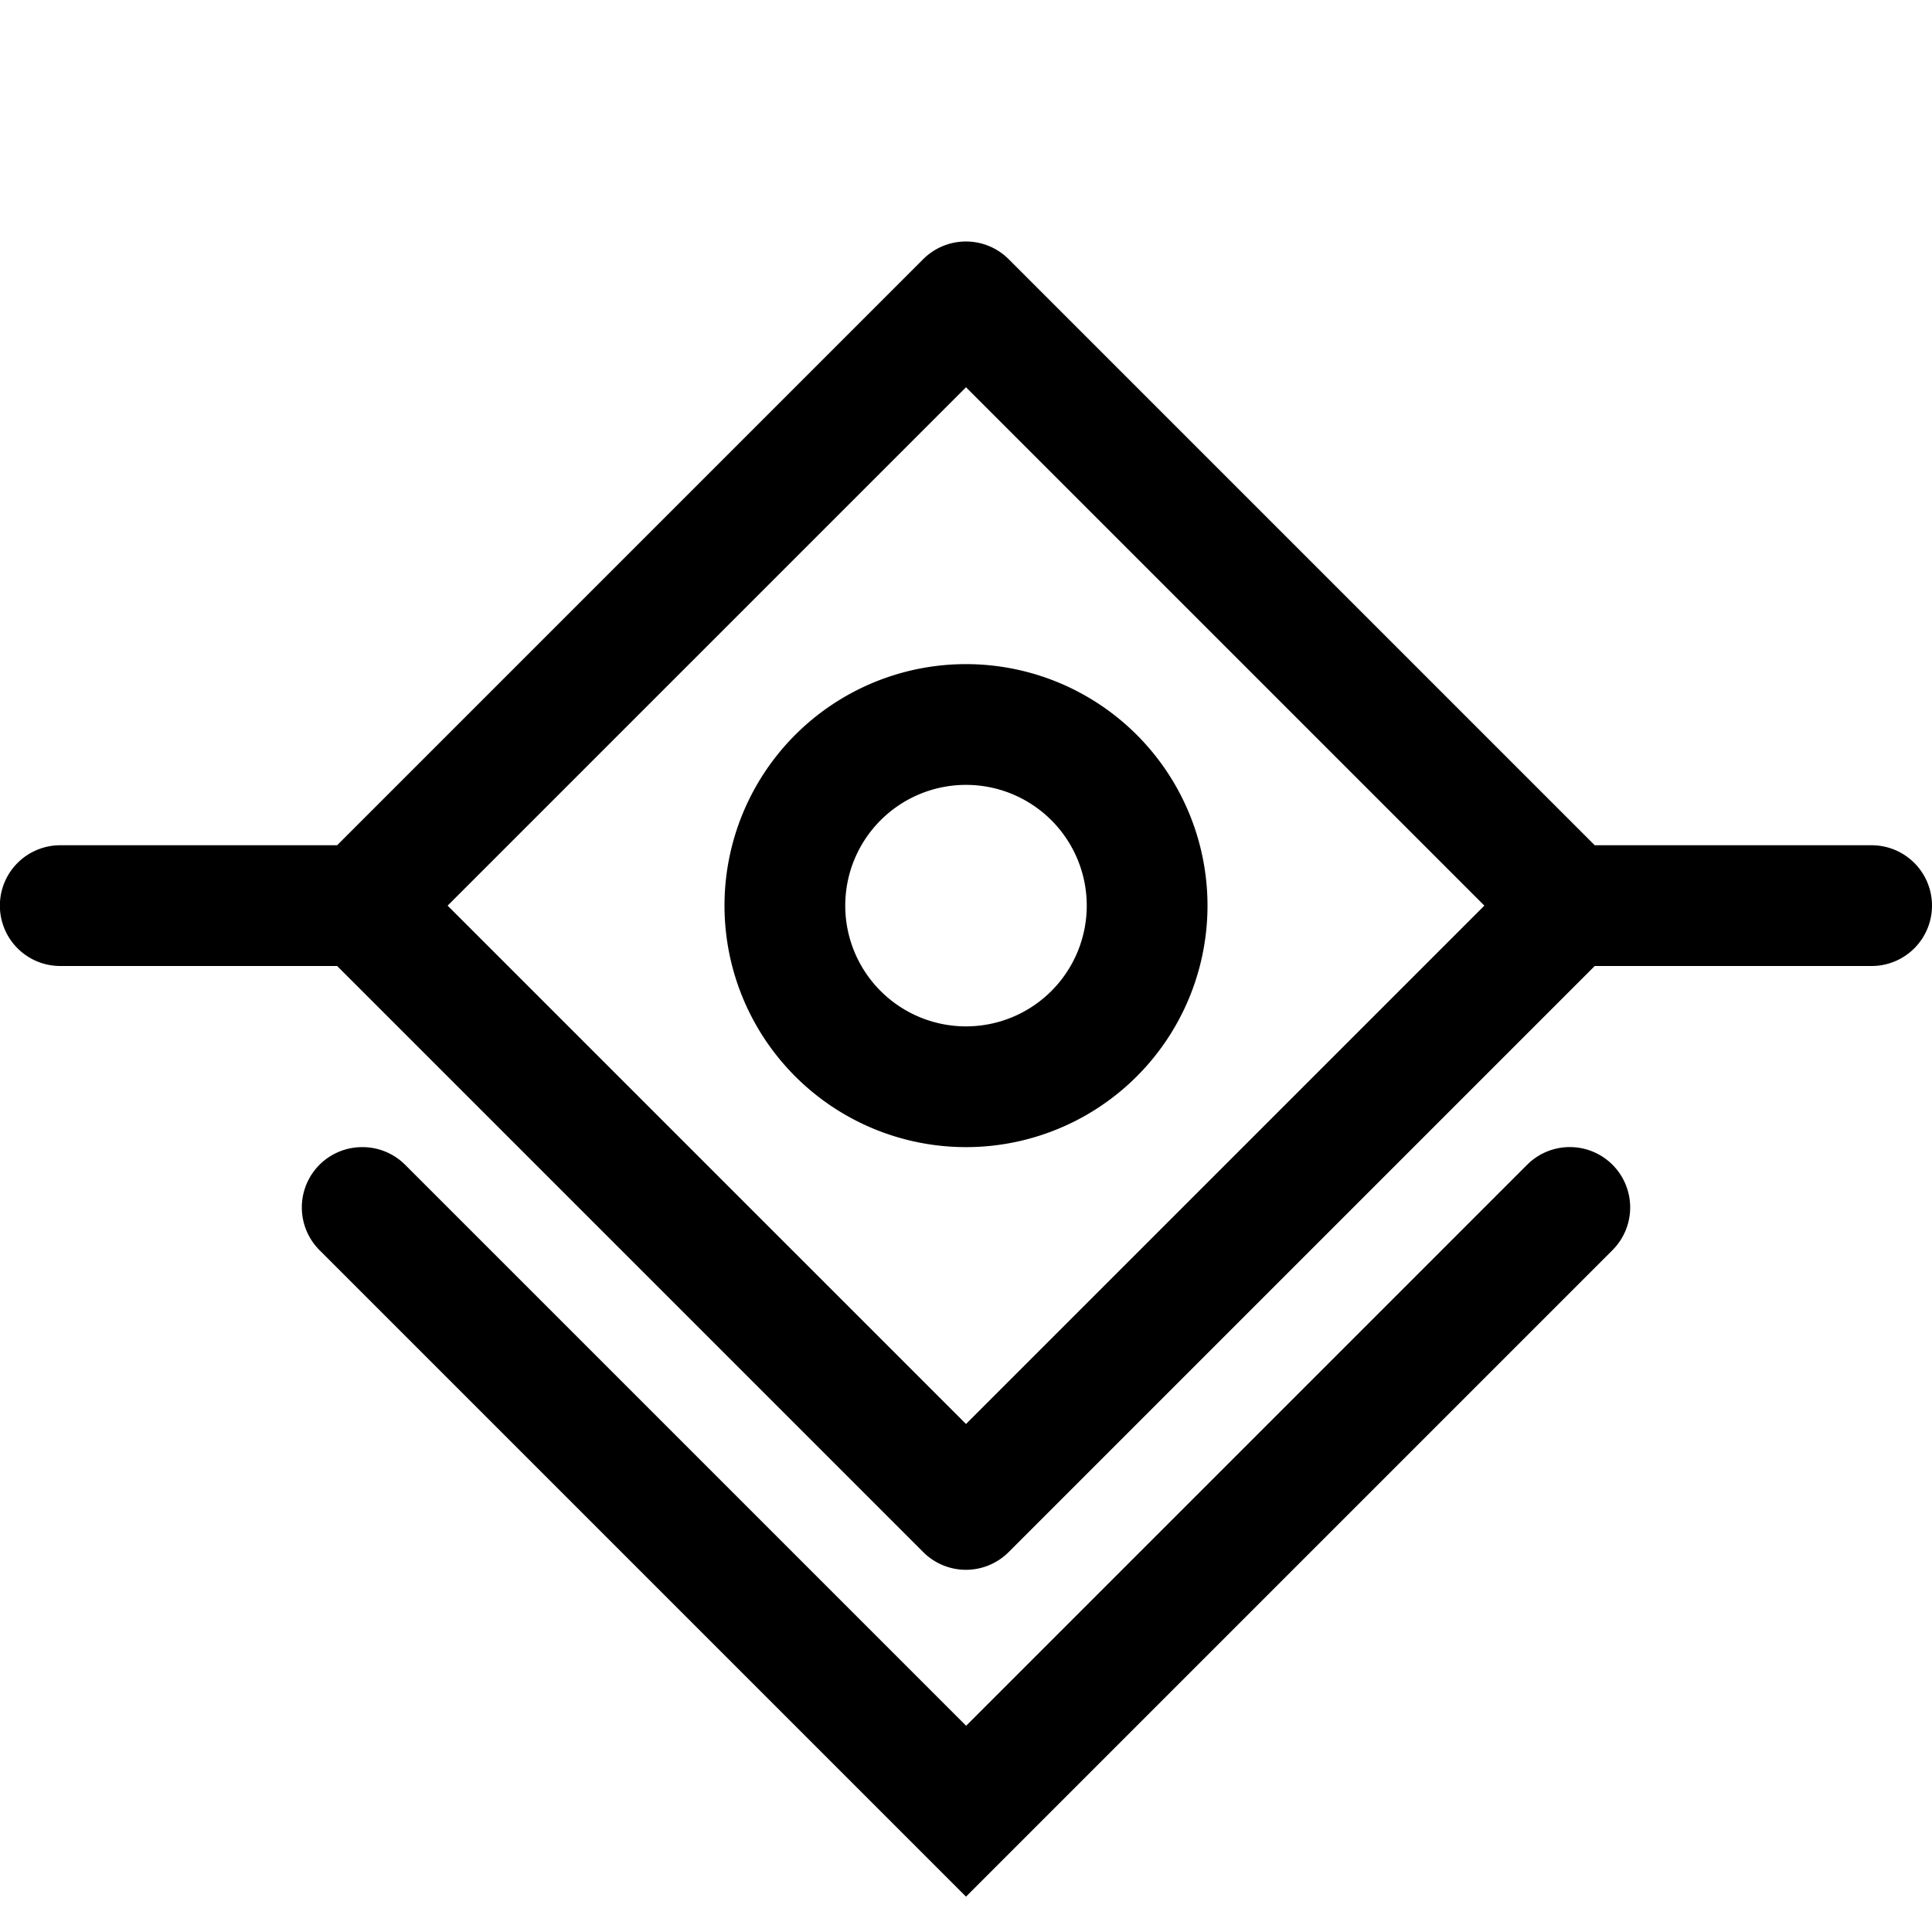 <?xml version="1.0" encoding="UTF-8"?>
<svg width="16" height="16" version="1.1" viewBox="0 0 16 16" xmlns="http://www.w3.org/2000/svg">
 <path d="m8 2a0.5 0.5 0 0 0-0.354 0.146l-4.854 4.854h-2.293a0.5 0.5 0 0 0-0.5 0.5 0.5 0.5 0 0 0 0.5 0.5h2.293l4.854 4.854a0.5 0.5 0 0 0 0.707 0l4.854-4.854h2.293a0.5 0.5 0 0 0 0.5-0.5 0.5 0.5 0 0 0-0.5-0.5h-2.293l-4.854-4.854a0.5 0.5 0 0 0-0.354-0.146zm0 1.207 4.293 4.293-4.293 4.293-4.293-4.293 4.293-4.293zm0 2.293a2 2 0 0 0-2 2 2 2 0 0 0 2 2 2 2 0 0 0 2-2 2 2 0 0 0-2-2zm0 1a1 1 0 0 1 1 1 1 1 0 0 1-1 1 1 1 0 0 1-1-1 1 1 0 0 1 1-1zm-5 3a0.5 0.5 0 0 0-0.354 0.146 0.5 0.5 0 0 0 0 0.707l5.354 5.354 5.354-5.354a0.5 0.5 0 0 0 0-0.707 0.5 0.5 0 0 0-0.707 0l-4.646 4.646-4.646-4.646a0.5 0.5 0 0 0-0.354-0.146z" color="#000000" stroke-linecap="round" style="-inkscape-stroke:none"/>
</svg>
